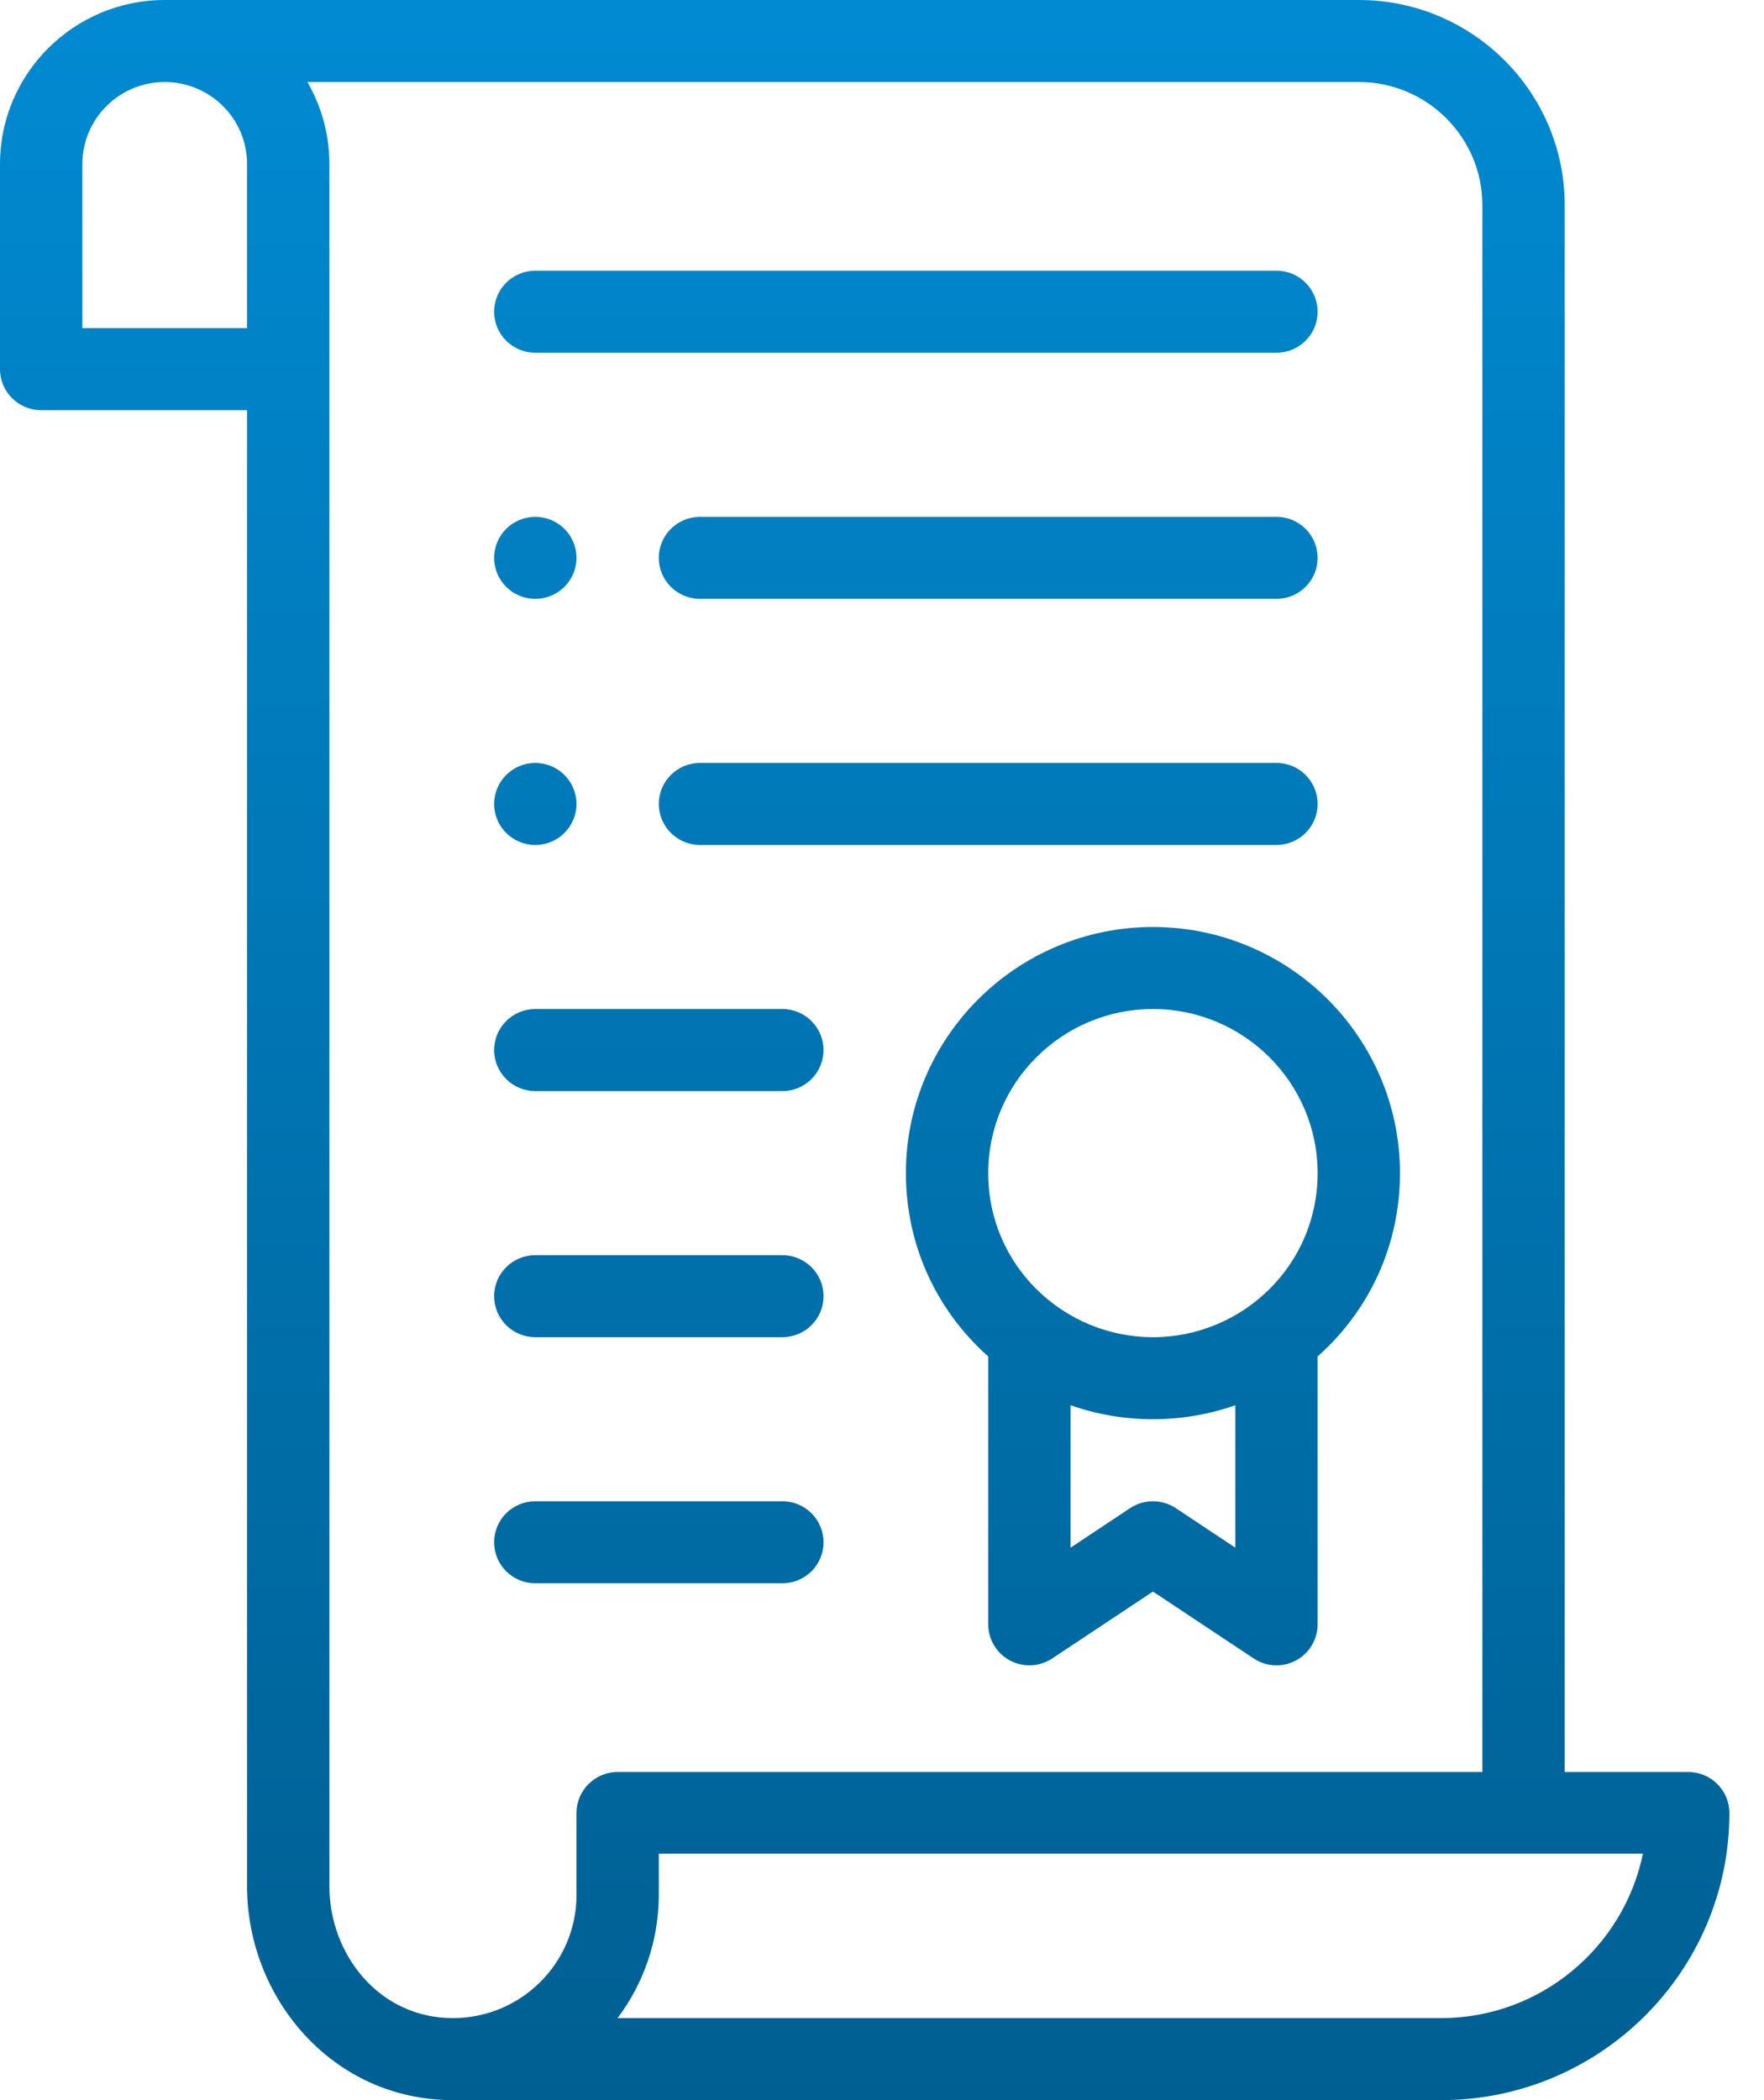 <svg width="42" height="50" viewBox="0 0 42 50" fill="none" xmlns="http://www.w3.org/2000/svg">
<path d="M12.745 14.258C13.286 14.258 13.726 13.82 13.726 13.281C13.726 12.742 13.286 12.305 12.745 12.305C12.204 12.305 11.765 12.742 11.765 13.281C11.765 13.82 12.204 14.258 12.745 14.258Z" fill="url(#paint0_linear)"/>
<path d="M12.745 20.117C13.286 20.117 13.726 19.68 13.726 19.141C13.726 18.602 13.286 18.164 12.745 18.164C12.204 18.164 11.765 18.602 11.765 19.141C11.765 19.68 12.204 20.117 12.745 20.117Z" fill="url(#paint1_linear)"/>
<path d="M10.784 50H34.314C38.098 50 41.176 46.933 41.176 43.164C41.176 42.625 40.738 42.188 40.196 42.188H37.255V4.883C37.255 2.19 35.056 0 32.353 0C32.353 0 4.143 0 3.922 0C1.759 0 0 1.752 0 3.906V8.789C0 9.328 0.439 9.766 0.98 9.766H5.882V44.908C5.882 47.562 7.911 50 10.784 50ZM34.314 48.047H14.704C15.32 47.23 15.686 46.206 15.686 45.107V44.131H39.117C38.662 46.357 36.681 48.047 34.314 48.047ZM35.294 4.883V42.188H14.706C14.164 42.188 13.726 42.625 13.726 43.164V45.117C13.726 46.733 12.406 48.047 10.784 48.047C9.027 48.047 7.843 46.532 7.843 44.908V3.906C7.843 3.202 7.655 2.533 7.319 1.953H32.353C33.975 1.953 35.294 3.267 35.294 4.883ZM1.961 7.812V3.906C1.961 2.829 2.84 1.953 3.922 1.953C4.993 1.953 5.882 2.814 5.882 3.906V7.812H1.961Z" fill="url(#paint2_linear)"/>
<path d="M21.569 27.93C21.569 29.62 22.279 31.184 23.529 32.294V38.672C23.529 39.032 23.729 39.363 24.047 39.533C24.366 39.703 24.753 39.684 25.054 39.484L27.451 37.892L29.848 39.484C30.15 39.685 30.537 39.703 30.855 39.533C31.173 39.363 31.372 39.032 31.372 38.672V32.294C32.624 31.183 33.333 29.62 33.333 27.93C33.333 24.699 30.695 22.07 27.451 22.07C24.207 22.07 21.569 24.699 21.569 27.93ZM27.995 35.906C27.665 35.688 27.236 35.688 26.907 35.906L25.49 36.847V33.456C26.113 33.675 26.773 33.789 27.451 33.789C28.129 33.789 28.789 33.675 29.412 33.456V36.847L27.995 35.906ZM31.372 27.93C31.372 30.134 29.57 31.836 27.451 31.836C25.331 31.836 23.529 30.135 23.529 27.93C23.529 25.776 25.289 24.023 27.451 24.023C29.613 24.023 31.372 25.776 31.372 27.93Z" fill="url(#paint3_linear)"/>
<path d="M12.745 8.398H30.392C30.934 8.398 31.372 7.961 31.372 7.422C31.372 6.882 30.934 6.445 30.392 6.445H12.745C12.204 6.445 11.765 6.882 11.765 7.422C11.765 7.961 12.204 8.398 12.745 8.398Z" fill="url(#paint4_linear)"/>
<path d="M16.667 14.258H30.392C30.934 14.258 31.372 13.821 31.372 13.281C31.372 12.742 30.934 12.305 30.392 12.305H16.667C16.125 12.305 15.686 12.742 15.686 13.281C15.686 13.821 16.125 14.258 16.667 14.258Z" fill="url(#paint5_linear)"/>
<path d="M16.667 20.117H30.392C30.934 20.117 31.372 19.68 31.372 19.141C31.372 18.601 30.934 18.164 30.392 18.164H16.667C16.125 18.164 15.686 18.601 15.686 19.141C15.686 19.68 16.125 20.117 16.667 20.117Z" fill="url(#paint6_linear)"/>
<path d="M12.745 31.836H18.628C19.169 31.836 19.608 31.399 19.608 30.859C19.608 30.32 19.169 29.883 18.628 29.883H12.745C12.204 29.883 11.765 30.32 11.765 30.859C11.765 31.399 12.204 31.836 12.745 31.836Z" fill="url(#paint7_linear)"/>
<path d="M12.745 25.977H18.628C19.169 25.977 19.608 25.539 19.608 25C19.608 24.461 19.169 24.023 18.628 24.023H12.745C12.204 24.023 11.765 24.461 11.765 25C11.765 25.539 12.204 25.977 12.745 25.977Z" fill="url(#paint8_linear)"/>
<path d="M12.745 37.695H18.628C19.169 37.695 19.608 37.258 19.608 36.719C19.608 36.179 19.169 35.742 18.628 35.742H12.745C12.204 35.742 11.765 36.179 11.765 36.719C11.765 37.258 12.204 37.695 12.745 37.695Z" fill="url(#paint9_linear)"/>
<defs>
<linearGradient id="paint0_linear" x1="20.588" y1="0" x2="20.588" y2="50" gradientUnits="userSpaceOnUse">
<stop stop-color="#018AD2"/>
<stop offset="1" stop-color="#005F92"/>
</linearGradient>
<linearGradient id="paint1_linear" x1="20.588" y1="0" x2="20.588" y2="50" gradientUnits="userSpaceOnUse">
<stop stop-color="#018AD2"/>
<stop offset="1" stop-color="#005F92"/>
</linearGradient>
<linearGradient id="paint2_linear" x1="20.588" y1="0" x2="20.588" y2="50" gradientUnits="userSpaceOnUse">
<stop stop-color="#018AD2"/>
<stop offset="1" stop-color="#005F92"/>
</linearGradient>
<linearGradient id="paint3_linear" x1="20.588" y1="0" x2="20.588" y2="50" gradientUnits="userSpaceOnUse">
<stop stop-color="#018AD2"/>
<stop offset="1" stop-color="#005F92"/>
</linearGradient>
<linearGradient id="paint4_linear" x1="20.588" y1="0" x2="20.588" y2="50" gradientUnits="userSpaceOnUse">
<stop stop-color="#018AD2"/>
<stop offset="1" stop-color="#005F92"/>
</linearGradient>
<linearGradient id="paint5_linear" x1="20.588" y1="0" x2="20.588" y2="50" gradientUnits="userSpaceOnUse">
<stop stop-color="#018AD2"/>
<stop offset="1" stop-color="#005F92"/>
</linearGradient>
<linearGradient id="paint6_linear" x1="20.588" y1="0" x2="20.588" y2="50" gradientUnits="userSpaceOnUse">
<stop stop-color="#018AD2"/>
<stop offset="1" stop-color="#005F92"/>
</linearGradient>
<linearGradient id="paint7_linear" x1="20.588" y1="0" x2="20.588" y2="50" gradientUnits="userSpaceOnUse">
<stop stop-color="#018AD2"/>
<stop offset="1" stop-color="#005F92"/>
</linearGradient>
<linearGradient id="paint8_linear" x1="20.588" y1="0" x2="20.588" y2="50" gradientUnits="userSpaceOnUse">
<stop stop-color="#018AD2"/>
<stop offset="1" stop-color="#005F92"/>
</linearGradient>
<linearGradient id="paint9_linear" x1="20.588" y1="0" x2="20.588" y2="50" gradientUnits="userSpaceOnUse">
<stop stop-color="#018AD2"/>
<stop offset="1" stop-color="#005F92"/>
</linearGradient>
</defs>
</svg>

